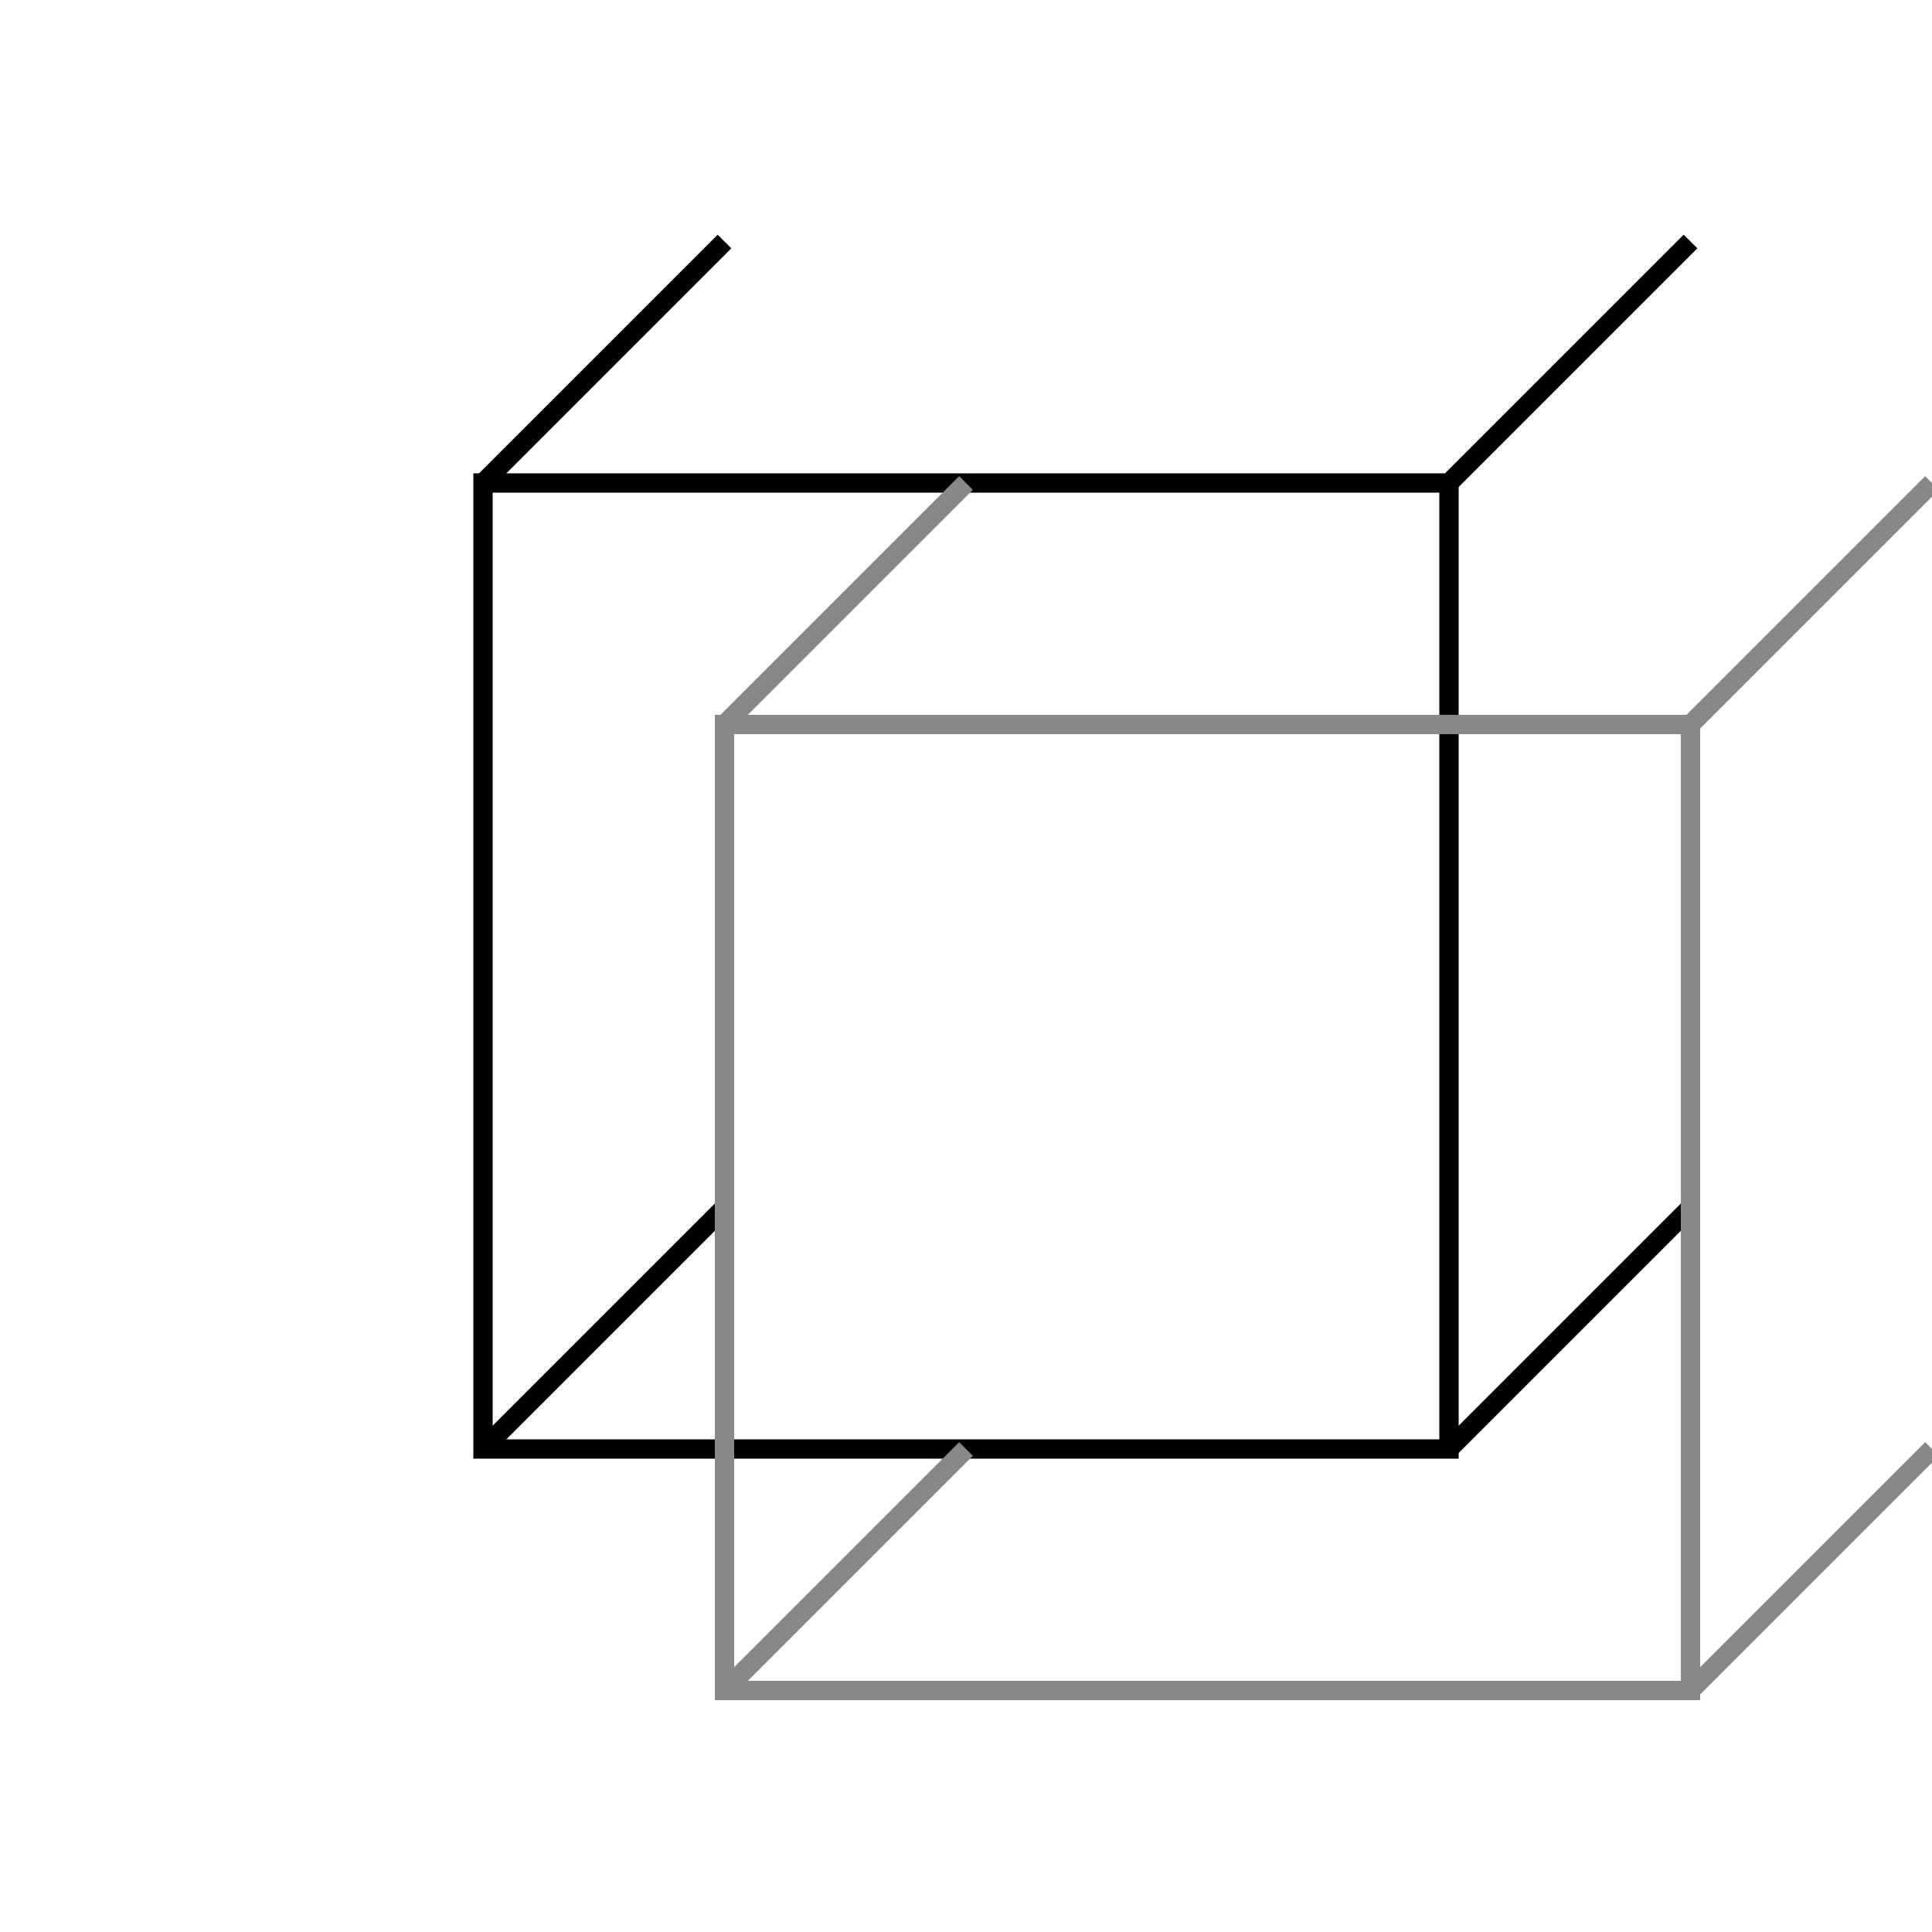 <svg width="200" height="200" viewBox="0 0 200 200" xmlns="http://www.w3.org/2000/svg" xmlns:xlink="http://www.w3.org/1999/xlink">
  <style>
    .outer-cube, .inner-cube {
      stroke: black;
      stroke-width: 2;
      fill: none;
      animation: rotate 4s linear infinite;
    }
    .inner-cube {
      stroke: #888;
      animation-direction: reverse;
    }
    @keyframes rotate {
      from { transform: rotate(0); }
      to { transform: rotate(360deg); }
    }
  </style>
  <g class="outer-cube">
    <rect x="50" y="50" width="100" height="100" />
    <line x1="50" y1="50" x2="75" y2="25" />
    <line x1="150" y1="50" x2="175" y2="25" />
    <line x1="150" y1="150" x2="175" y2="125" />
    <line x1="50" y1="150" x2="75" y2="125" />
  </g>
  <g class="inner-cube" transform="translate(25, 25)">
    <rect x="50" y="50" width="100" height="100" />
    <line x1="50" y1="50" x2="75" y2="25" />
    <line x1="150" y1="50" x2="175" y2="25" />
    <line x1="150" y1="150" x2="175" y2="125" />
    <line x1="50" y1="150" x2="75" y2="125" />
  </g>
</svg>

